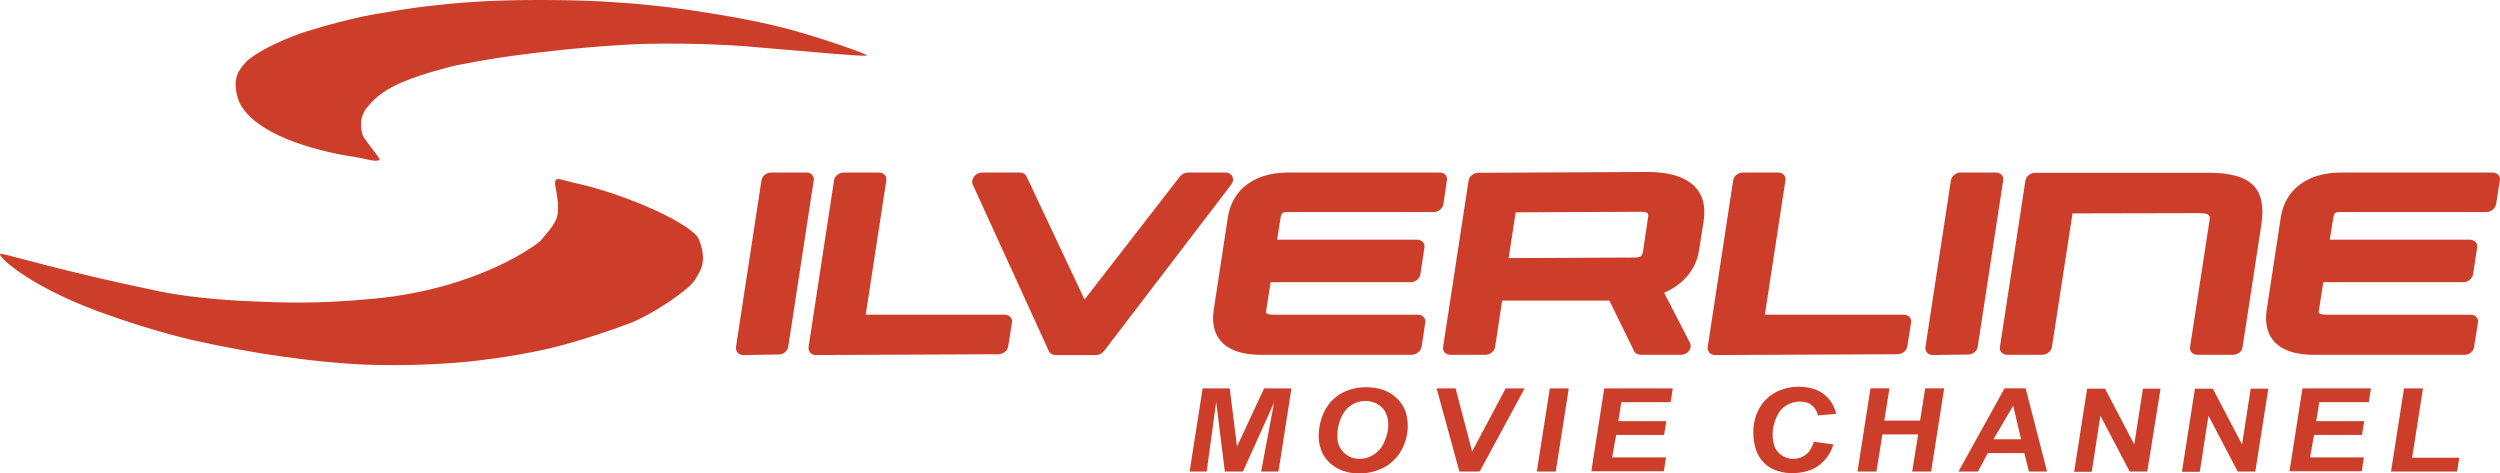 <?xml version="1.0" encoding="UTF-8"?>
<svg id="silverline-logo" width="990" height="187.49" version="1.1" viewBox="0 0 990 187.49" xmlns="http://www.w3.org/2000/svg" xmlns:cc="http://creativecommons.org/ns#" xmlns:dc="http://purl.org/dc/elements/1.1/" xmlns:rdf="http://www.w3.org/1999/02/22-rdf-syntax-ns#">
 <g id="g889" fill="#cc3e29">
  <g id="g858">
   <path id="path2" d="m492.22 186.72h-7.185l-3.432-27.562-3.754 27.562h-6.756l5.148-32.925h10.724l2.896 23.058 10.725-23.058h10.831l-5.147 32.925h-6.864l5.148-27.348z"/>
   <path id="path4" d="m522.25 173.85c-0.35-6.621 2.249-13.778 7.97-17.504 4.944-3.187 11.318-3.719 16.909-2.144 5.026 1.533 9.3 5.844 10.049 11.152 1.442 7.905-2.494 16.86-10.011 20.19-5.14 2.35-11.336 2.692-16.556 0.408-3.637-1.668-6.734-4.786-7.738-8.734a13.974 13.974 0 0 1-0.623-3.369zm7.4-0.108c0.184 4.009 3.554 7.56 7.57 7.877 4.603 0.6 9.277-2.34 10.958-6.627 1.797-3.85 2.395-8.72 0.024-12.463-2.863-4.258-9.307-4.816-13.32-1.916-3.251 2.238-4.688 6.23-5.2 9.994a15.61 15.61 0 0 0-0.032 3.135z"/>
   <path id="path6" d="m585.96 186.72h-8.044l-9.008-32.925h7.507l6.542 24.989 13.299-24.989h7.507z"/>
   <path id="path8" d="m608.58 186.72 5.148-32.925h7.507l-5.148 32.925z"/>
   <path id="path10" d="m630.14 186.72 5.148-32.925h27.134l-0.858 5.47h-19.52l-1.179 7.507h18.983l-0.858 5.47h-18.983l-1.609 8.901h21.342l-0.858 5.47h-28.742z"/>
  </g>
  <g id="g851">
   <path id="path12" d="m718.3 174.92 7.722 1.072c-1.387 4.843-5.168 8.973-10.026 10.452-4.38 1.322-9.289 1.305-13.535-0.492-3.885-1.646-6.674-5.31-7.523-9.407-1.595-6.486-0.248-14.03 4.758-18.722 4.894-4.575 12.382-5.731 18.665-3.758 4.408 1.39 7.855 5.272 8.733 9.809l-7.185 0.643c-0.562-2.458-2.345-4.764-4.934-5.223-4.085-0.988-8.708 0.85-10.79 4.545-2.16 3.79-2.935 8.542-1.535 12.729 1.18 3.556 5.168 5.686 8.801 5.006 2.462-0.317 4.678-1.86 5.776-4.094 0.453-0.81 0.807-1.672 1.073-2.56z"/>
   <path id="path14" d="m759.59 172.02h-14.157l-2.359 14.693h-7.507l5.148-32.925h7.507l-2.038 12.763h14.157l2.037-12.763h7.508l-5.148 32.925h-7.507z"/>
   <path id="path16" d="m801.63 179.42h-14.479l-3.86 7.293h-7.722l18.232-32.925h8.365l8.472 32.925h-7.185zm-1.287-5.47-3.11-13.298-7.83 13.299z"/>
   <path id="path18" d="m850.32 186.72h-6.971l-11.583-22.093-3.432 22.2h-6.971l5.148-32.924h7.078l11.583 22.092 3.432-22.092h6.97z"/>
   <path id="path20" d="m893.11 186.72h-6.971l-11.583-22.093-3.432 22.2h-7.078l5.148-32.924h7.078l11.583 22.092 3.432-22.092h6.97z"/>
   <path id="path22" d="m906.62 186.72 5.148-32.925h27.133l-0.858 5.47h-19.626l-1.18 7.507h18.983l-0.858 5.47h-18.983l-1.608 8.901h21.342l-0.858 5.47h-28.635z"/>
   <path id="path24" d="m946.84 186.72 5.148-32.925h7.508l-4.29 27.455h18.66l-0.857 5.47z"/>
  </g>
  <g id="g868">
   <path id="path26" d="m294.35 140.6c-0.858 0-1.716-0.322-2.252-0.965-0.536-0.644-0.75-1.394-0.643-2.252l10.081-65.957c0.214-1.716 2.038-3.11 3.86-3.11h13.943c1.823 0 3.217 1.394 2.896 3.11l-10.082 65.85c-0.214 1.715-1.93 3.11-3.86 3.11zm28.743 0c-0.858 0-1.716-0.322-2.253-0.965-0.536-0.644-0.75-1.394-0.643-2.252l10.081-65.957c0.215-1.716 2.038-3.11 3.86-3.11h13.943c1.823 0 3.217 1.394 2.896 3.11l-8.151 53.194h55.017c1.824 0 3.218 1.394 2.896 3.11l-1.501 9.438c-0.215 1.716-2.038 3.11-3.861 3.11zm94.913 0c-1.18 0-2.252-0.643-2.681-1.609l-30.137-65.956c-0.429-0.966-0.214-2.145 0.537-3.11 0.75-0.966 1.93-1.61 3.217-1.61h14.907c1.18 0 2.252 0.644 2.681 1.61l22.951 48.69 37.75-48.69c0.752-0.966 1.931-1.61 3.218-1.61h14.908c1.18 0 2.252 0.644 2.68 1.61 0.43 0.965 0.322 2.144-0.428 3.11l-50.406 65.956c-0.75 0.966-2.038 1.609-3.218 1.609zm141.03-0.107h-59.95c-13.407 0-20.163-6.435-18.447-17.803l5.577-36.571c1.715-11.154 10.617-17.803 23.916-17.803h59.95c1.93 0 3.218 1.394 2.896 3.11l-1.394 9.438c-0.215 1.716-2.038 3.11-3.861 3.11h-58.02c-1.61 0-2.253 0.322-2.574 2.145l-1.395 8.794h55.447c1.823 0 3.217 1.394 2.896 3.11l-1.61 10.618c-0.214 1.715-2.037 3.11-3.86 3.11h-55.447l-1.715 11.046c-0.215 1.18-0.322 1.823 3.431 1.823h56.627c1.823 0 3.217 1.394 2.895 3.11l-1.394 9.438c-0.429 1.93-2.145 3.325-3.968 3.325zm106.6 0h-15.872c-1.18 0-2.253-0.536-2.682-1.502l-9.76-19.948h-42.469l-2.788 18.34c-0.215 1.716-2.038 3.11-3.861 3.11h-13.835c-1.823 0-3.217-1.394-2.895-3.11l10.08-65.85c0.215-1.716 2.038-3.11 3.862-3.11l67.136-0.322c16.194 0 24.023 7.079 22.093 19.52l-1.823 11.582c-1.18 7.4-6.22 13.513-13.835 16.73l10.08 19.52c0.323 0.535 0.537 1.179 0.43 1.93-0.215 1.716-1.93 3.11-3.861 3.11zm-68.209-38.287 49.334-0.215c3.11 0 3.539-0.536 3.86-2.466l1.931-12.87c0.322-2.252 0.429-2.788-3.11-2.788l-49.226 0.214zm81.722 38.394c-0.858 0-1.716-0.322-2.252-0.965-0.536-0.644-0.75-1.394-0.644-2.252l10.082-65.957c0.214-1.716 2.037-3.11 3.86-3.11h13.943c1.823 0 3.217 1.394 2.895 3.11l-8.15 53.194h55.017c1.823 0 3.217 1.394 2.896 3.11l-1.502 9.438c-0.214 1.716-2.038 3.11-3.86 3.11zm86.226 0c-0.858 0-1.716-0.322-2.252-0.965-0.536-0.644-0.75-1.394-0.643-2.252l10.08-65.957c0.323-1.716 2.039-3.11 3.862-3.11h13.942c1.823 0 3.217 1.394 2.895 3.11l-10.08 65.85c-0.215 1.715-1.931 3.11-3.862 3.11l-13.942 0.214c0.108 0 0.108 0 0 0zm118.94-0.107h-14.157c-1.823 0-3.217-1.394-2.895-3.11l7.614-49.441c0.43-2.681 0.536-3.54-4.612-3.54l-49.547 0.108-8.151 52.873c-0.215 1.716-2.038 3.11-3.861 3.11h-13.835c-1.823 0-3.217-1.394-2.896-3.11l10.082-65.85c0.214-1.716 2.037-3.11 3.86-3.11h68.853c16.73 0 22.95 6.22 20.698 20.699l-7.4 48.26c-0.107 1.717-1.823 3.11-3.753 3.11zm91.696 0h-59.952c-13.406 0-20.163-6.435-18.447-17.803l5.577-36.571c1.716-11.154 10.618-17.803 23.916-17.803h59.951c1.823 0 3.217 1.394 2.896 3.11l-1.502 9.438c-0.322 1.716-2.038 3.11-3.86 3.11h-58.021c-1.609 0-2.252 0.322-2.574 2.145l-1.394 8.794h55.446c1.823 0 3.218 1.394 2.896 3.11l-1.609 10.618c-0.322 1.715-2.037 3.11-3.86 3.11h-55.447l-1.716 11.046c-0.215 1.18-0.322 1.823 3.432 1.823h56.626c1.823 0 3.217 1.394 2.896 3.11l-1.502 9.438c-0.107 1.93-1.823 3.325-3.753 3.325z"/>
   <g id="g862">
    <path id="path28" d="m141.63 144.25c20.377 1.072 40.325-0.644 44.079-1.073 3.432-0.43 15.121-1.502 30.672-4.933 0 0 13.513-2.896 33.461-10.403 0 0 10.832-4.29 22.307-13.728 3.11-2.574 3.861-4.719 5.041-6.756 2.896-5.363-0.322-12.87-1.18-13.835-6.006-6.971-31.316-17.481-48.69-21.128-4.933-1.072-7.185-2.574-7.507-0.322-0.214 1.502 1.073 4.72 1.18 10.082 0.107 4.933-1.716 7.078-6.757 12.976-1.823 2.038-25.203 19.09-65.206 23.058-24.666 2.467-39.36 1.502-48.153 1.18-21.342-0.75-34.748-3.324-39.145-4.29-36.893-7.614-58.771-14.37-61.345-14.585-2.789-0.322 9.33 12.011 38.287 22.736 17.695 6.542 32.924 10.403 37.643 11.475 25.31 5.685 49.12 8.687 65.313 9.545z"/>
    <path id="path30" d="m212.95 0c-18.232 0-30.243 1.072-33.675 1.394-3.11 0.322-13.835 1.18-27.884 3.754 0 0-11.047 1.394-30.03 7.292 0 0-13.941 4.29-22.95 11.154-0.858 0.643-2.788 2.896-3.86 4.719-2.682 4.933-0.323 10.939 0.32 12.333 5.9 12.12 28.1 18.876 45.795 21.557 4.504 0.643 7.722 2.037 9.545 1.18 0.75-0.322-3.86-5.47-6.22-9.116-0.751-1.073-2.574-7.508 1.716-12.12 1.501-1.608 4.397-5.79 13.727-9.652 8.58-3.646 20.377-6.434 21.342-6.649 13.942-2.681 18.554-3.324 29.708-4.719 21.878-2.68 37.643-3.539 44.721-3.753 19.305-0.43 34.963 0.536 40.218 0.965 30.35 2.574 45.901 4.075 47.832 3.646 1.18-0.321-20.055-7.614-31.209-10.51-16.194-4.182-28.956-5.898-33.354-6.65-29.6-4.718-52.765-4.825-65.742-4.825z"/>
   </g>
  </g>
 </g>
</svg>
